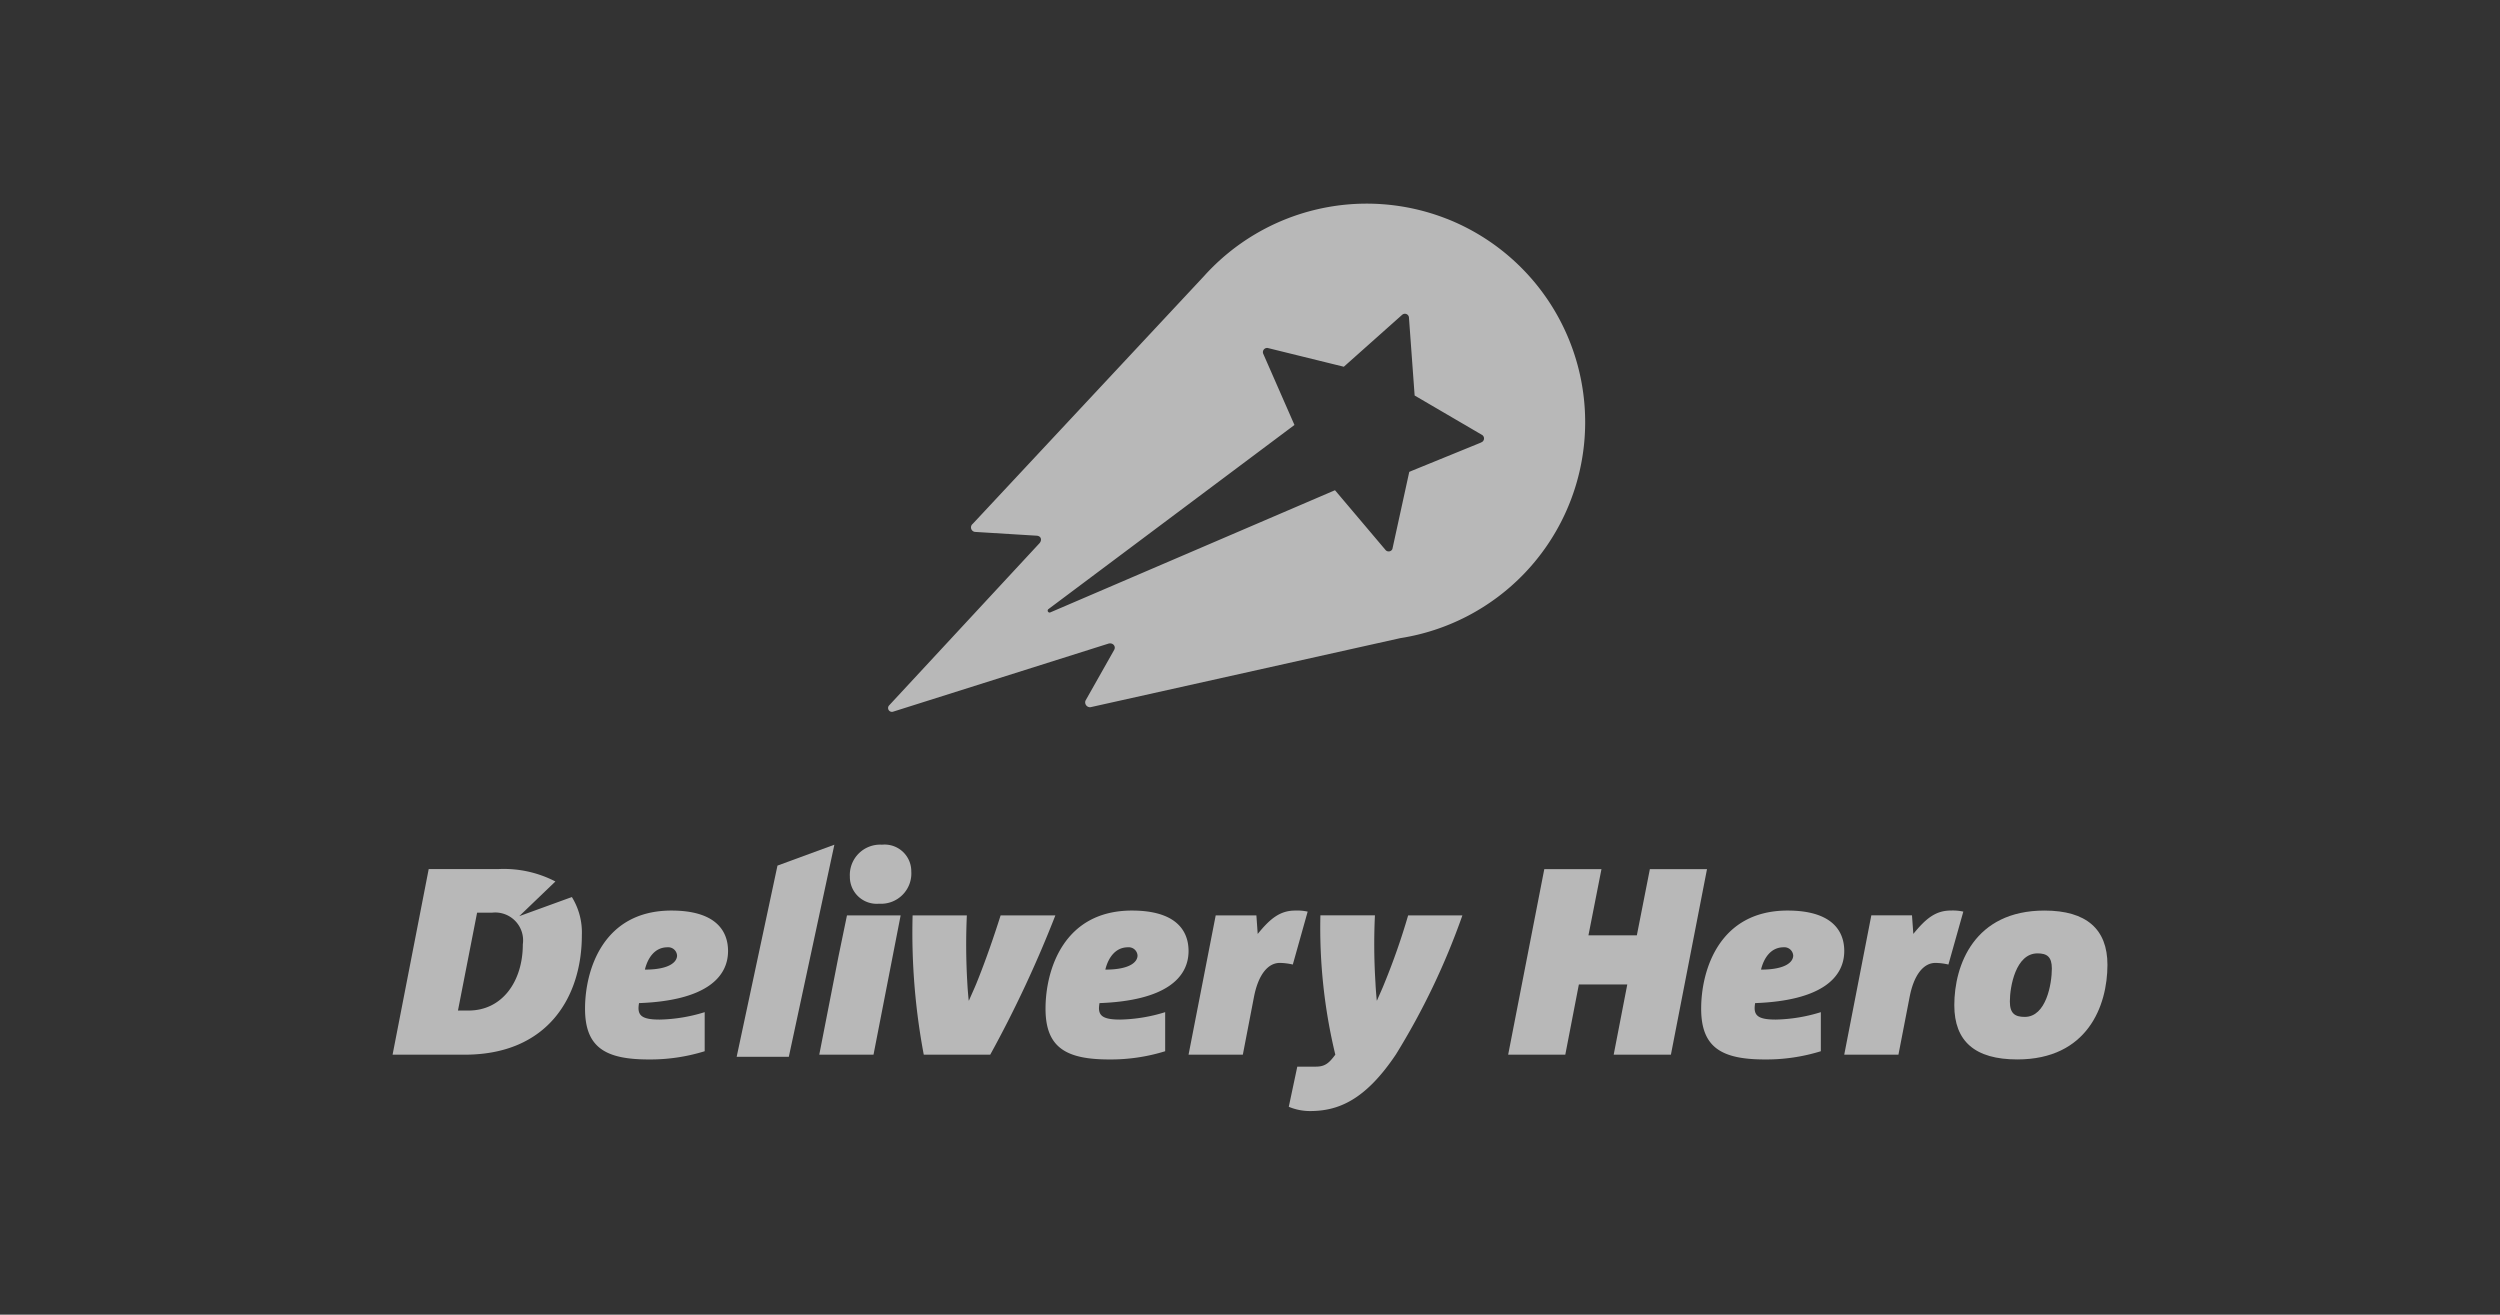 <svg xmlns="http://www.w3.org/2000/svg" viewBox="0 0 123.608 65">
  <rect x="0" y="0" width="123.608" height="65" fill="#333333" stroke="none"/>
  <defs>
    <style>
      .a {
        opacity: 0.65;
      }

      .b {
        fill: #fff;
      }
    </style>
  </defs>
  <title>Companies_Delivery Hero</title>
  <g class="a">
    <path class="b" d="M71.527,10.816A10.821,10.821,0,0,0,59.531,13.651L48.097,25.899a.224.224,0,0,0,.107.4l3.044.187c.244.014.274.225.151.369l-7.446,8.031a.19.19,0,0,0,.206.301l10.63-3.359c.225-.077.398.123.302.298v.002l-1.421,2.514h0a.241.241,0,0,0,.244.325l15.325-3.416a10.809,10.809,0,0,0,2.289-20.736Zm1.699,11.061c-.007.004-.012.009-.019.012l-3.424,1.397-.105.046-.834,3.814a.202.202,0,0,1-.335.051l-2.494-2.949-.014-.008L51.934,30.277a.075.075,0,0,1-.038.009.095.095,0,0,1-.095-.095.09.09,0,0,1,.039-.076l12.162-9.103L62.462,17.499a.207.207,0,0,1,.254-.284h0l3.727.918,2.894-2.577v.002a.201.201,0,0,1,.325.128l.282,3.869,3.339,1.952A.206.206,0,0,1,73.226,21.876Z"/>
    <g>
      <g>
        <path class="b" d="M39.002,52.251H36.423L38.441,42.798l2.813-1.033Z"/>
        <path class="b" d="M31.596,49.597a1.507,1.507,0,0,0-.026.249c0,.421.288.565,1.051.565a7.972,7.972,0,0,0,2.221-.367v1.932a9.092,9.092,0,0,1-2.762.407c-2.129,0-3.154-.578-3.154-2.51,0-1.895.88-4.852,4.273-4.852,2.154,0,2.798.974,2.798,2C35.997,48.348,34.855,49.478,31.596,49.597Zm1.406-2.76c-.618,0-.972.511-1.117,1.104,1.221,0,1.591-.381,1.591-.698A.437.437,0,0,0,33.002,46.837Z"/>
        <path class="b" d="M43.465,44.682a1.328,1.328,0,0,1-1.445-1.341,1.499,1.499,0,0,1,1.589-1.577,1.319,1.319,0,0,1,1.448,1.327A1.497,1.497,0,0,1,43.465,44.682Z"/>
        <path class="b" d="M41.877,45.259H44.531l-1.342,6.888h-2.682l.946-4.837"/>
        <path class="b" d="M52.181,45.259a58.002,58.002,0,0,1-3.221,6.888H45.674a32.56,32.56,0,0,1-.552-6.888h2.682a32.007,32.007,0,0,0,.025,3.364c.014.29.041.565.066.843h.015c.118-.278.248-.553.367-.843.46-1.132.88-2.364,1.197-3.364Z"/>
        <path class="b" d="M54.364,49.597a1.706,1.706,0,0,0-.027.249c0,.421.29.565,1.051.565a7.967,7.967,0,0,0,2.222-.367v1.932a9.089,9.089,0,0,1-2.76.407c-2.13,0-3.156-.578-3.156-2.51,0-1.895.88-4.852,4.273-4.852,2.156,0,2.799.974,2.799,2C58.766,48.348,57.624,49.478,54.364,49.597Zm1.406-2.76c-.617,0-.974.511-1.119,1.104,1.224,0,1.592-.381,1.592-.698A.435.435,0,0,0,55.77,46.837Z"/>
        <path class="b" d="M63.921,47.69a2.989,2.989,0,0,0-.645-.08c-.592,0-1.065.593-1.276,1.683l-.55,2.853H58.766L60.108,45.259h2.012l.065.918c.618-.761,1.105-1.156,1.854-1.156a2.398,2.398,0,0,1,.616.053Z"/>
        <path class="b" d="M72.306,45.259a35.376,35.376,0,0,1-3.287,6.875c-1.524,2.275-2.866,2.8-4.246,2.8a2.707,2.707,0,0,1-1.052-.211l.421-1.985h.921c.46,0,.656-.186.959-.592a26.741,26.741,0,0,1-.737-6.888h2.696a30.268,30.268,0,0,0,.026,3.325c.013.301.038.591.064.882h.014c.118-.278.249-.553.368-.856A33.718,33.718,0,0,0,69.623,45.259Z"/>
        <path class="b" d="M82.615,52.147h-2.829l.672-3.471H78.064l-.671,3.471h-2.825l1.787-9.176h2.827l-.644,3.274h2.393l.644-3.274h2.825Z"/>
        <path class="b" d="M86.78,49.597a1.597,1.597,0,0,0-.025.249c0,.421.289.565,1.05.565a7.968,7.968,0,0,0,2.223-.367v1.932a9.088,9.088,0,0,1-2.762.407c-2.129,0-3.155-.578-3.155-2.51,0-1.895.881-4.852,4.273-4.852,2.156,0,2.802.974,2.802,2C91.185,48.348,90.039,49.478,86.78,49.597Zm1.407-2.76c-.618,0-.972.511-1.117,1.104,1.223,0,1.592-.381,1.592-.698A.438.438,0,0,0,88.186,46.837Z"/>
        <path class="b" d="M96.336,47.69a2.941,2.941,0,0,0-.643-.08c-.591,0-1.065.593-1.275,1.683l-.553,2.853h-2.68l1.339-6.888h2.011l.066.918c.618-.761,1.104-1.156,1.853-1.156a2.43,2.43,0,0,1,.619.053Z"/>
        <path class="b" d="M99.741,52.382c-2.09,0-3.114-.894-3.114-2.681,0-1.985.985-4.68,4.457-4.68,2.077,0,3.115.921,3.115,2.683C104.198,49.729,103.212,52.382,99.741,52.382ZM100.741,47.138c-1.078,0-1.367,1.643-1.367,2.38,0,.591.25.761.737.761,1.063,0,1.339-1.644,1.339-2.391C101.45,47.31,101.214,47.138,100.741,47.138Z"/>
      </g>
      <path class="b" d="M25.674,45.298l1.787-1.715a5.537,5.537,0,0,0-2.848-.612H21.196l-1.786,9.176h3.563c4.14,0,5.795-2.892,5.795-5.902a3.329,3.329,0,0,0-.493-1.893Zm-2.505,4.666h-.526l.946-4.838h.737a1.378,1.378,0,0,1,1.524,1.565C25.85,48.518,24.837,49.964,23.169,49.964Z"/>
    </g>
  </g>
</svg>

